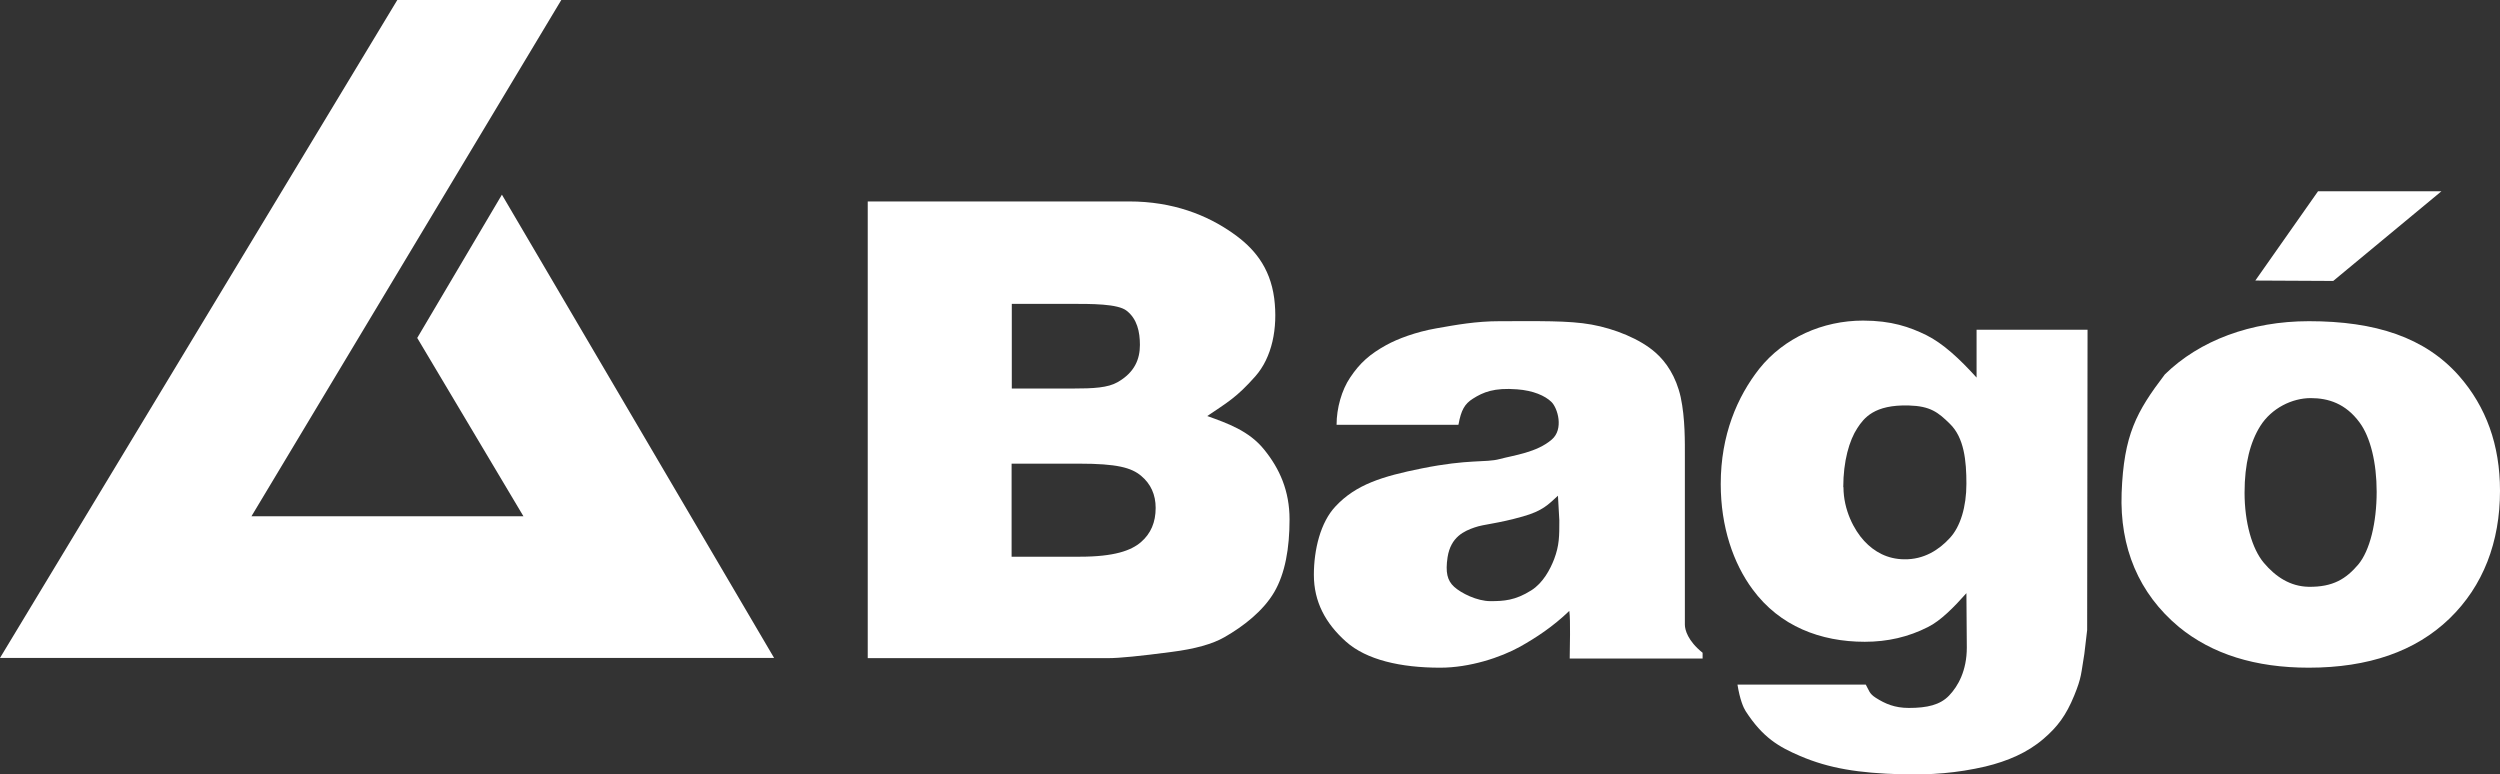 <?xml version="1.0" encoding="UTF-8"?>
<svg id="Layer_2" data-name="Layer 2" xmlns="http://www.w3.org/2000/svg" viewBox="0 0 125.47 38.87">
  <rect x="0" y="0" width="125.47" height="38.87" fill="#333333" stroke="none"/>
  <defs>
    <style>
      .cls-1 {
        fill: #fff;
      }
    </style>
  </defs>
  <g id="Layer_1-2" data-name="Layer 1">
    <g>
      <path class="cls-1" d="m43.55,10.11h13.12c2.19,0,3.91.68,5.21,1.6,1.03.72,1.86,1.68,2.07,3.26.19,1.51-.11,2.97-.95,3.92-.93,1.05-1.39,1.3-2.41,1.99,1,.36,2.1.74,2.86,1.69.77.95,1.27,2.06,1.27,3.5s-.22,2.71-.77,3.65c-.55.94-1.55,1.72-2.5,2.26-.59.34-1.47.59-2.66.74-1.58.21-2.63.31-3.14.31h-12.1V10.11Zm7.23,9.39h3.03c1.09,0,1.79-.04,2.28-.32.86-.49,1.12-1.16,1.12-1.87,0-.66-.14-1.3-.66-1.71-.44-.36-1.79-.35-2.86-.35h-2.91v4.24Zm0,8.44h3.41c1.74,0,2.58-.31,3.07-.73.5-.43.74-1,.74-1.72,0-.67-.25-1.21-.73-1.61-.49-.41-1.21-.61-3.11-.61h-3.39v4.67Z"/>
      <path class="cls-1" d="m73.19,21.32h-6.11c0-.84.26-1.75.68-2.37.5-.75,1-1.18,1.81-1.63.58-.32,1.49-.66,2.51-.84,1.02-.18,2-.36,3.19-.36,1.91,0,3.46-.04,4.61.17,1.16.21,2.43.72,3.2,1.4.54.47,1.04,1.21,1.27,2.24.23,1.07.21,2.27.21,3.05v5.84c0,.78,0,1.9,0,2.53,0,.25.14.81.89,1.41v.29h-6.67c0-.51.05-1.91-.02-2.39-.83.8-1.68,1.35-2.46,1.79-.99.55-2.54,1.06-4.02,1.06-1.98,0-3.7-.39-4.73-1.31-1.03-.92-1.61-2-1.61-3.35,0-1.26.33-2.64,1.09-3.44,1.02-1.09,2.33-1.5,4.32-1.9,2.38-.48,3.2-.28,3.91-.47.71-.19,1.87-.33,2.62-.98.61-.52.3-1.58-.02-1.89-.32-.31-.91-.57-1.72-.63-1.15-.09-1.7.14-2.22.47-.41.26-.59.57-.72,1.29Zm5.01,3.55c-.5.46-.78.77-1.77,1.05-1.3.37-1.93.38-2.42.55-.52.18-1.2.47-1.36,1.5-.11.75-.02,1.16.33,1.48.35.32,1.15.72,1.82.72s1.24-.03,2.05-.54c.59-.37.95-1.05,1.15-1.57.26-.69.26-1.15.26-1.94l-.07-1.25Z"/>
      <path class="cls-1" d="m99.2,16.55h5.57l-.02,15.07-.14,1.19c-.17,1.01-.13,1.17-.51,2.1-.41,1-.84,1.57-1.54,2.17-.8.69-1.8,1.12-2.92,1.39-1.42.33-2.75.43-4.21.39-2.14-.06-3.62-.29-5.09-.92-1.07-.46-1.87-.92-2.73-2.25-.11-.17-.29-.58-.41-1.33h6.44c.17.3.17.45.5.66.47.3.95.51,1.66.51.92,0,1.57-.15,2.02-.62.45-.47.89-1.25.89-2.41l-.02-2.73c-.62.7-1.3,1.39-1.93,1.7-.98.5-2.03.74-3.17.74-2.22,0-4.27-.78-5.63-2.63-.97-1.31-1.6-3.14-1.6-5.29,0-2.46.83-4.38,1.94-5.79,1.24-1.55,3.18-2.41,5.2-2.41,1.43,0,2.34.32,3.18.73.84.42,1.67,1.19,2.52,2.13v-2.43Zm-6.68,7.9c0,1.14.53,2.15,1.04,2.7.51.55,1.17.91,2,.92,1,.02,1.76-.48,2.29-1.06.54-.57.84-1.58.84-2.73s-.11-2.31-.83-3.01c-.59-.58-.98-.89-2.06-.92-1.74-.05-2.25.63-2.58,1.13-.41.62-.71,1.67-.71,2.97Z"/>
      <path class="cls-1" d="m106.48,24.74c.11-2.92.74-4.07,2.17-5.95,1.74-1.7,4.31-2.67,7.23-2.67,3.34,0,5.82.81,7.53,2.74,1.37,1.56,2.06,3.48,2.06,5.77,0,2.57-.84,4.78-2.54,6.42-1.7,1.64-4.06,2.46-7.06,2.46-2.68,0-4.85-.68-6.51-2.04-2.03-1.69-2.98-4-2.88-6.73Zm6.17-.02c0,1.49.37,2.82.97,3.53.6.71,1.33,1.18,2.24,1.2,1.24.02,1.89-.41,2.49-1.11.59-.7.93-2.11.93-3.66,0-1.45-.31-2.74-.86-3.48-.7-.95-1.57-1.22-2.45-1.22-.93,0-1.96.5-2.53,1.4-.5.8-.79,1.88-.79,3.35Zm3.68-15.12h6.2l-5.43,4.5-3.91-.02,3.14-4.47Z"/>
      <polygon class="cls-1" points="28.17 0 19.94 0 0 33.02 38.85 33.02 25.19 9.77 20.94 16.96 26.27 25.91 12.62 25.91 28.17 0"/>
    </g>
  </g>
</svg>